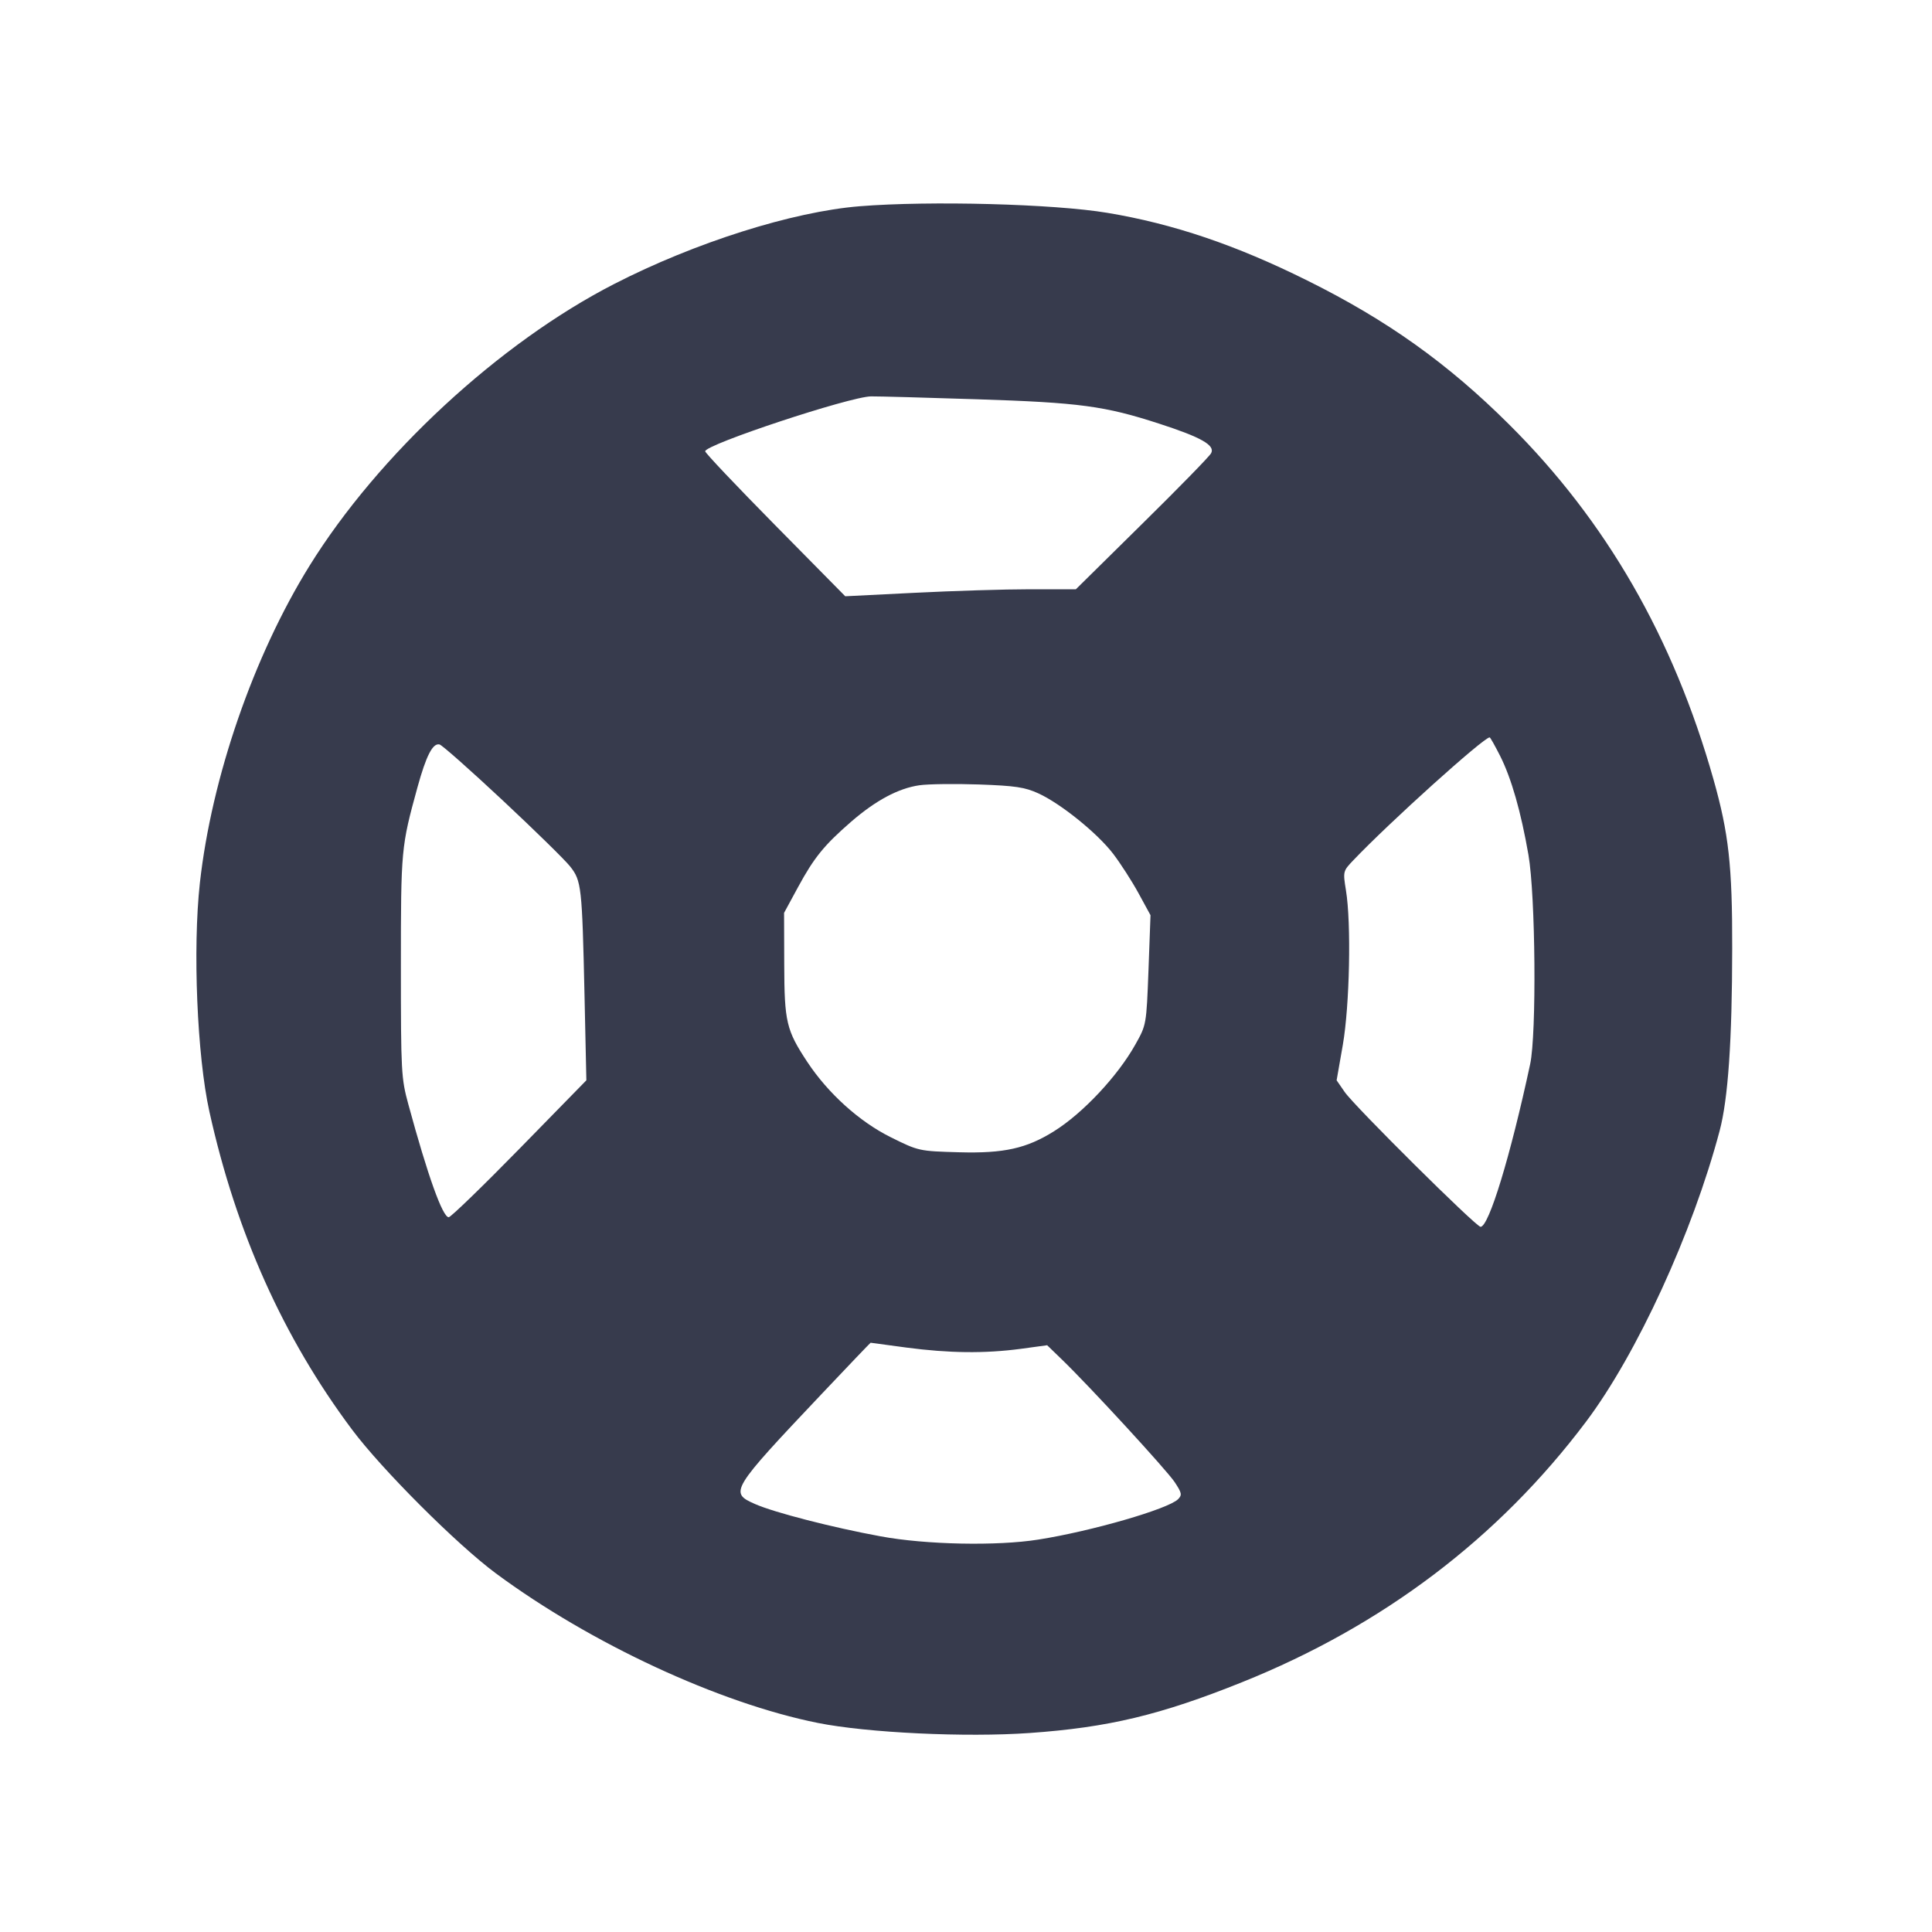 <svg width="24" height="24" viewBox="0 0 24 24" fill="none" xmlns="http://www.w3.org/2000/svg"><path d="M10.680 2.562 C 9.847 2.629,8.634 3.012,7.629 3.528 C 6.202 4.260,4.700 5.649,3.844 7.030 C 3.150 8.149,2.629 9.657,2.483 10.968 C 2.393 11.782,2.448 13.117,2.601 13.808 C 2.934 15.313,3.521 16.620,4.374 17.760 C 4.745 18.256,5.679 19.189,6.160 19.545 C 7.337 20.416,8.933 21.157,10.160 21.403 C 10.776 21.526,11.996 21.584,12.790 21.528 C 13.767 21.459,14.413 21.305,15.429 20.897 C 17.178 20.195,18.614 19.108,19.703 17.660 C 20.334 16.821,21.026 15.314,21.362 14.047 C 21.467 13.651,21.517 12.929,21.518 11.780 C 21.520 10.756,21.475 10.352,21.285 9.680 C 20.787 7.921,19.954 6.474,18.748 5.274 C 17.986 4.515,17.233 3.978,16.240 3.485 C 15.354 3.044,14.574 2.780,13.756 2.644 C 13.093 2.533,11.552 2.492,10.680 2.562 M12.140 4.960 C 13.411 5.001,13.723 5.043,14.400 5.263 C 14.922 5.432,15.098 5.532,15.045 5.630 C 15.025 5.669,14.638 6.065,14.186 6.510 L 13.365 7.320 12.794 7.320 C 12.481 7.320,11.836 7.340,11.362 7.364 L 10.500 7.407 9.630 6.525 C 9.152 6.040,8.760 5.627,8.760 5.606 C 8.760 5.522,10.555 4.928,10.820 4.924 C 10.908 4.923,11.502 4.939,12.140 4.960 M18.635 9.390 C 18.775 9.668,18.894 10.084,18.987 10.620 C 19.075 11.127,19.089 12.844,19.008 13.220 C 18.762 14.366,18.495 15.240,18.392 15.240 C 18.336 15.240,16.825 13.741,16.704 13.565 L 16.604 13.420 16.681 12.980 C 16.766 12.489,16.787 11.470,16.720 11.061 C 16.682 10.825,16.683 10.821,16.811 10.687 C 17.260 10.215,18.431 9.160,18.505 9.160 C 18.513 9.160,18.571 9.264,18.635 9.390 M6.242 9.940 C 6.642 10.314,7.020 10.684,7.082 10.763 C 7.223 10.941,7.231 11.011,7.261 12.360 L 7.284 13.420 6.452 14.271 C 5.994 14.739,5.599 15.121,5.574 15.121 C 5.498 15.119,5.315 14.610,5.073 13.720 C 4.984 13.395,4.980 13.318,4.980 12.000 C 4.980 10.548,4.983 10.519,5.186 9.780 C 5.295 9.385,5.376 9.228,5.460 9.248 C 5.490 9.254,5.842 9.566,6.242 9.940 M12.900 9.856 C 13.179 9.984,13.633 10.351,13.828 10.606 C 13.918 10.724,14.060 10.944,14.142 11.094 L 14.292 11.369 14.267 12.050 C 14.241 12.731,14.241 12.731,14.104 12.975 C 13.885 13.367,13.452 13.829,13.093 14.053 C 12.751 14.267,12.471 14.329,11.917 14.314 C 11.416 14.300,11.412 14.299,11.067 14.128 C 10.677 13.935,10.286 13.582,10.028 13.191 C 9.768 12.797,9.744 12.695,9.742 11.980 L 9.740 11.340 9.912 11.023 C 10.113 10.652,10.238 10.499,10.574 10.207 C 10.879 9.943,11.159 9.793,11.420 9.755 C 11.530 9.739,11.863 9.735,12.160 9.745 C 12.612 9.761,12.732 9.779,12.900 9.856 M11.260 16.740 C 11.789 16.810,12.233 16.815,12.678 16.756 L 13.008 16.711 13.189 16.886 C 13.538 17.223,14.492 18.261,14.592 18.411 C 14.682 18.547,14.686 18.571,14.634 18.624 C 14.512 18.745,13.561 19.021,12.900 19.125 C 12.387 19.207,11.501 19.189,10.940 19.085 C 10.345 18.976,9.614 18.788,9.378 18.683 C 9.058 18.542,9.075 18.513,10.213 17.310 C 10.541 16.963,10.812 16.680,10.815 16.680 C 10.818 16.681,11.018 16.707,11.260 16.740 " fill="#373B4D" stroke="none" fill-rule="evenodd"></path></svg>